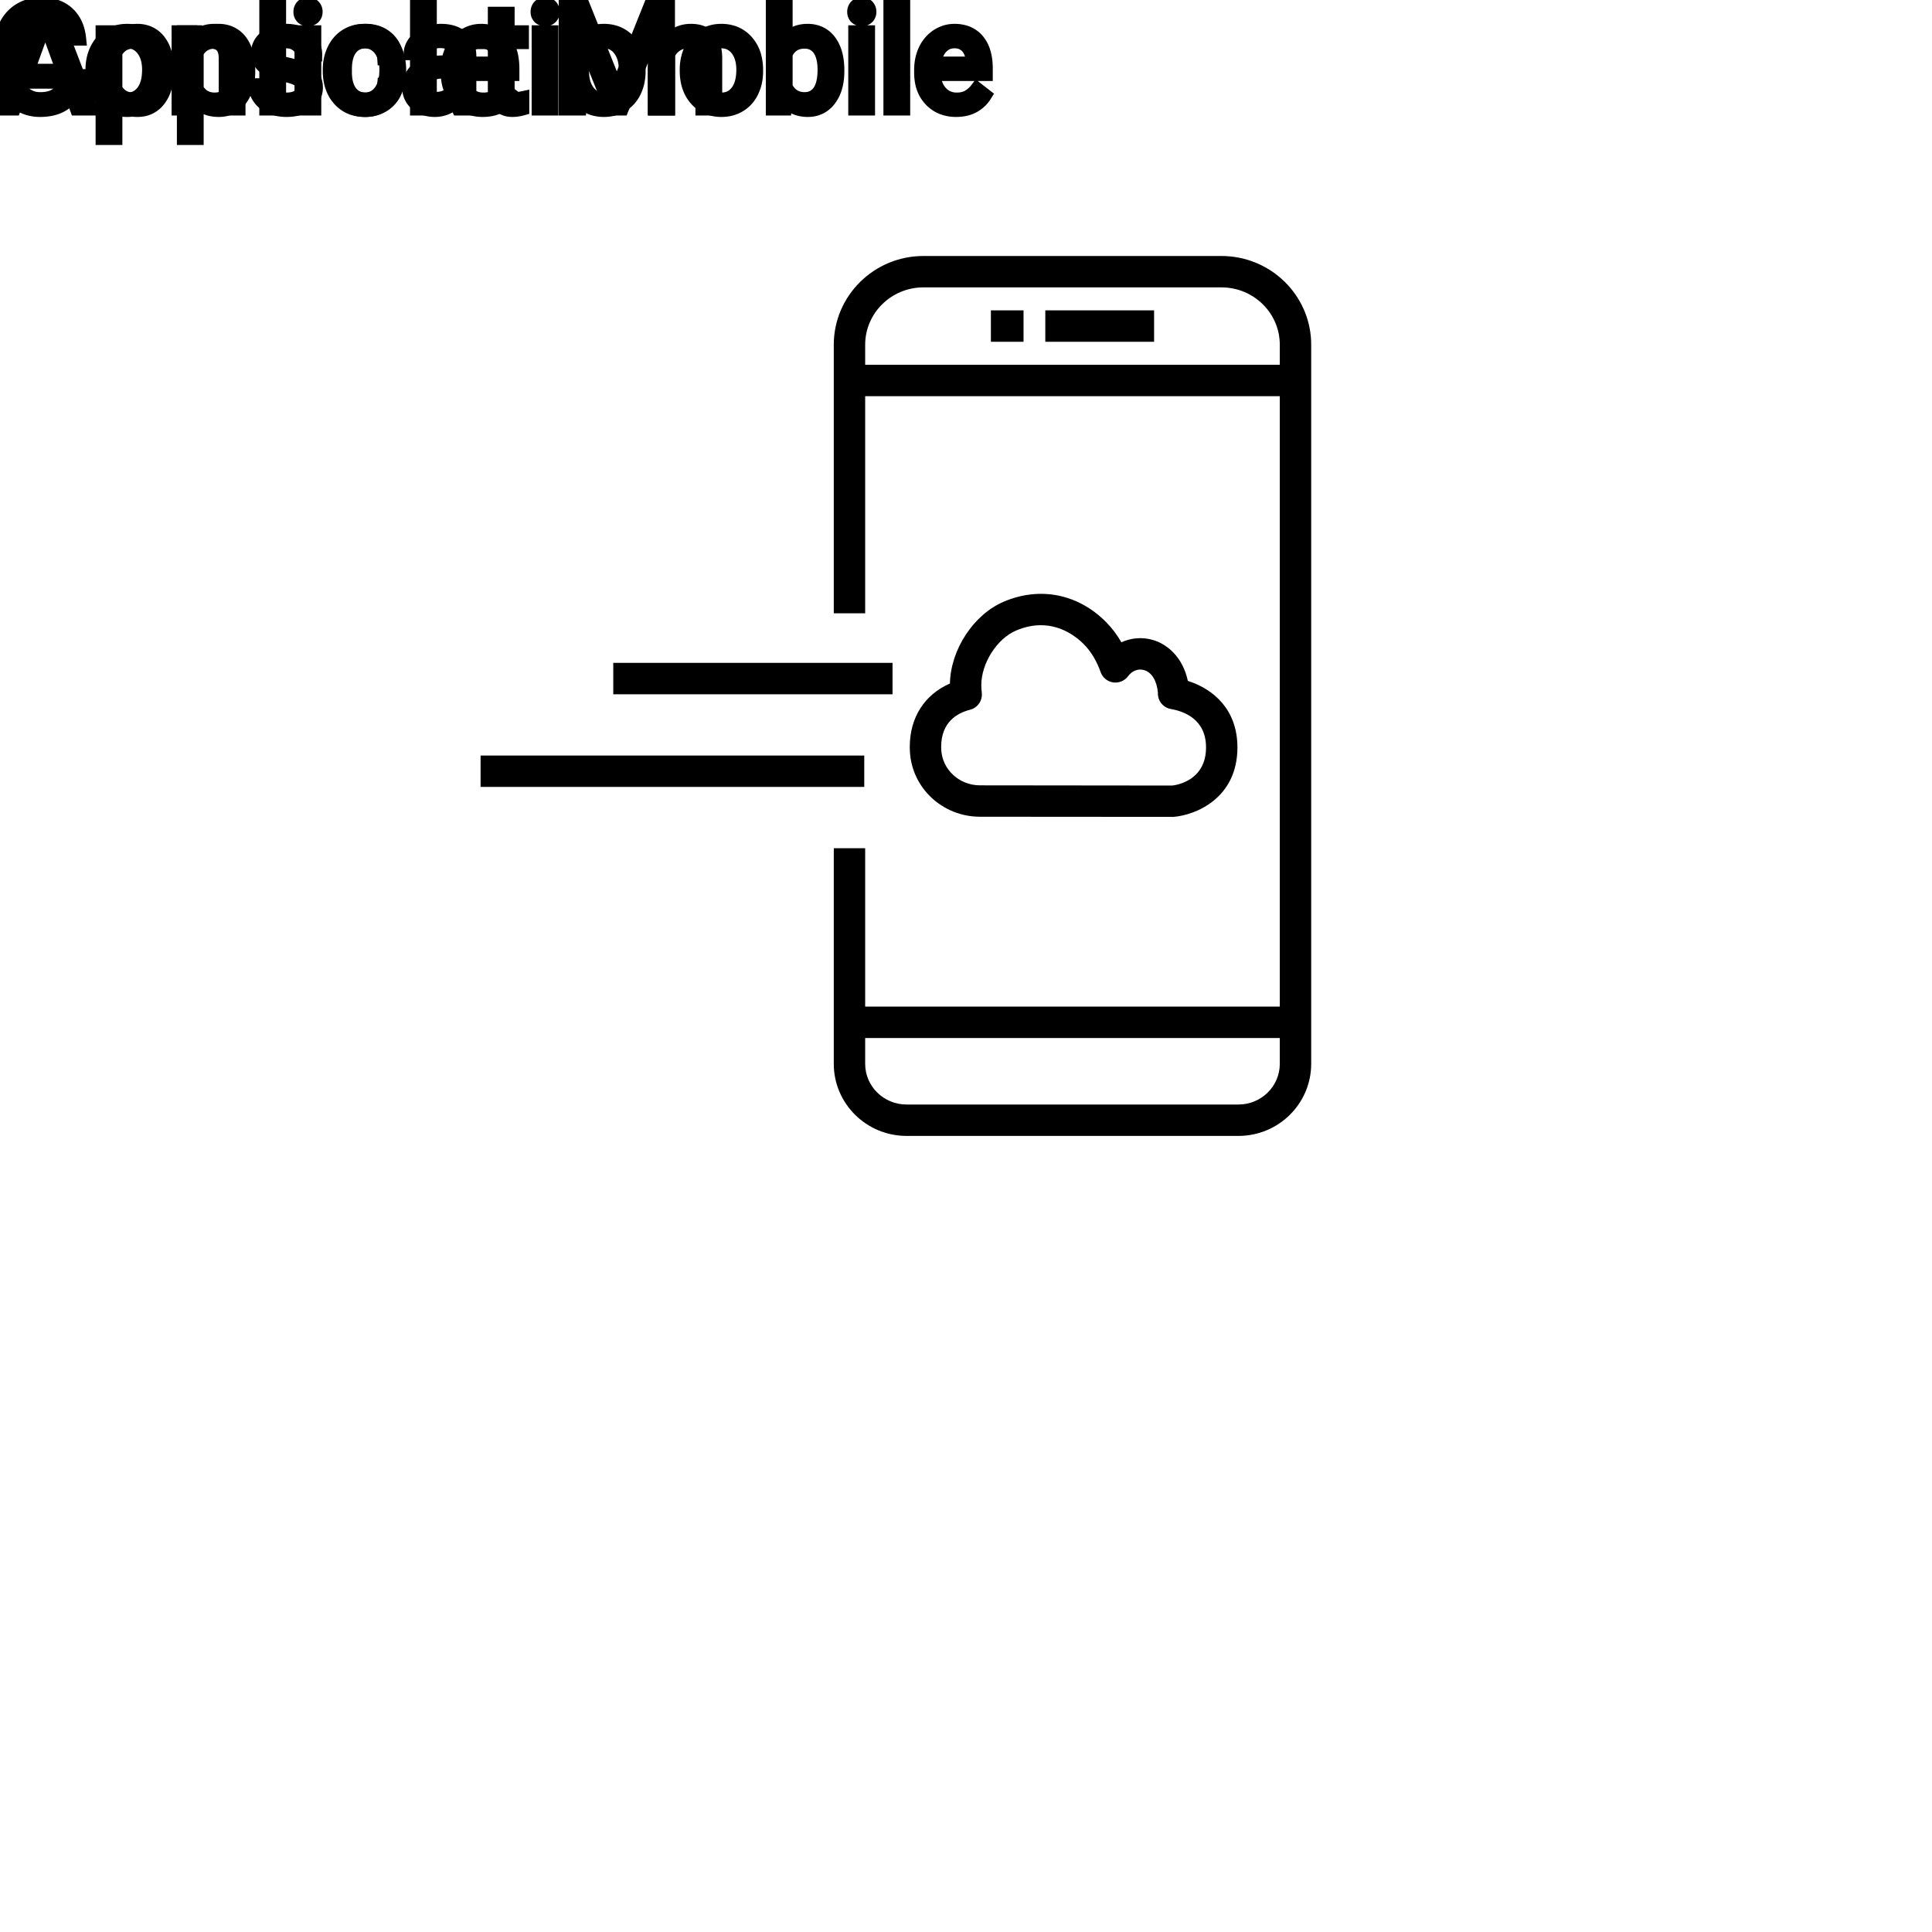 <?xml version="1.0" encoding="UTF-8"?>
<svg width="80px" height="80px" viewBox="0 0 80 80" version="1.1" xmlns="http://www.w3.org/2000/svg" xmlns:xlink="http://www.w3.org/1999/xlink">
    <title>Icon-Architecture/64/Arch_AWS-Console-Mobile-Application _64</title>
    
    <g id="Icon-Architecture/64/Arch_AWS-Console-Mobile-Application-_64" stroke="none" stroke-width="1" fill="none" fill-rule="evenodd">
        
        <g id="Icon-Service/64/AWS-Console-Mobile-Application_64" transform="translate(16, 8), scale(.65)" fill="#000000">
            <path d="M6,37.823 L30.442,37.823 L30.442,35.823 L6,35.823 L6,37.823 Z M14.452,31.92 L32.243,31.92 L32.243,29.92 L14.452,29.92 L14.452,31.92 Z M37.182,32.906 C37.668,32.782 37.987,32.317 37.928,31.818 C37.908,31.662 37.898,31.502 37.898,31.34 C37.898,29.939 38.896,28.376 40.123,27.857 C40.689,27.617 41.213,27.521 41.688,27.521 C43.04,27.521 43.995,28.296 44.412,28.715 C44.878,29.181 45.244,29.785 45.5,30.509 C45.623,30.858 45.929,31.11 46.295,31.165 C46.659,31.217 47.027,31.067 47.247,30.77 C47.504,30.421 47.897,30.269 48.272,30.382 C48.754,30.522 49.079,31.057 49.149,31.821 C49.122,32.322 49.474,32.774 49.979,32.861 C50.813,33.004 52.214,33.513 52.214,35.305 C52.214,37.416 50.35,37.702 50.064,37.735 L37.816,37.722 C36.492,37.721 35.407,36.721 35.345,35.439 L35.341,35.276 C35.341,33.705 36.342,33.12 37.182,32.906 L37.182,32.906 Z M37.814,39.722 L50.145,39.731 C51.552,39.617 54.214,38.545 54.214,35.305 C54.214,32.903 52.691,31.584 51.056,31.069 C50.73,29.544 49.737,28.726 48.834,28.462 C48.149,28.262 47.444,28.325 46.822,28.61 C46.541,28.121 46.209,27.684 45.828,27.303 C44.06,25.527 41.635,25.045 39.344,26.015 C37.41,26.834 35.945,29.064 35.899,31.236 C34.282,31.94 33.341,33.401 33.341,35.276 C33.341,35.368 33.344,35.459 33.348,35.542 C33.461,37.884 35.423,39.72 37.814,39.722 L37.814,39.722 Z M38.509,9.465 L40.588,9.465 L40.588,7.465 L38.509,7.465 L38.509,9.465 Z M41.975,9.465 L48.905,9.465 L48.905,7.465 L41.975,7.465 L41.975,9.465 Z M54.279,58.055 L33.134,58.055 C31.682,58.055 30.5,56.894 30.5,55.467 L30.5,53.818 L56.913,53.818 L56.913,55.467 C56.913,56.894 55.731,58.055 54.279,58.055 L54.279,58.055 Z M30.5,10.93 L30.5,9.653 C30.5,7.639 32.165,6 34.212,6 L53.201,6 C55.248,6 56.913,7.639 56.913,9.653 L56.913,10.93 L30.5,10.93 Z M58.913,9.649 C58.913,6.729 56.661,4.319 53.784,4.03 C53.593,4.01 53.398,4 53.201,4 L34.212,4 C31.062,4 28.5,6.536 28.5,9.653 L28.5,13.135 L28.5,26.763 L30.5,26.763 L30.5,13.135 L30.5,12.93 L56.913,12.93 L56.913,51.818 L30.5,51.818 L30.5,41.727 L28.5,41.727 L28.5,55.467 C28.5,57.997 30.579,60.055 33.134,60.055 L54.279,60.055 C56.834,60.055 58.913,57.997 58.913,55.467 L58.913,9.653 L58.913,9.649 Z" id="Fill-1"></path>
        </g>
    </g><g id="svgGroup" stroke-linecap="round" fill-rule="evenodd" font-size="9pt" stroke="#000" stroke-width="0.15mm" fill="#000" style="stroke:#000;stroke-width:0.15mm;fill:#000"><path d="M 23.42 0.234 L 24.147 0.234 L 25.541 3.715 L 26.936 0.234 L 27.665 0.234 L 27.665 4.5 L 27.103 4.5 L 27.103 2.839 L 27.155 1.046 L 25.755 4.5 L 25.324 4.5 L 23.927 1.055 L 23.982 2.839 L 23.982 4.5 L 23.42 4.5 L 23.42 0.234 Z M 2.719 3.146 L 3.284 3.146 A 2.011 2.011 0 0 1 3.177 3.611 A 1.399 1.399 0 0 1 2.785 4.191 A 1.438 1.438 0 0 1 2.156 4.506 Q 1.938 4.557 1.683 4.559 A 2.623 2.623 0 0 1 1.667 4.559 A 1.702 1.702 0 0 1 1.088 4.464 A 1.463 1.463 0 0 1 0.456 4.017 Q 0.024 3.503 0.001 2.661 A 3.508 3.508 0 0 1 0 2.566 L 0 2.156 A 2.834 2.834 0 0 1 0.047 1.63 A 2.152 2.152 0 0 1 0.212 1.11 Q 0.425 0.659 0.814 0.417 A 1.61 1.61 0 0 1 1.498 0.187 A 2.018 2.018 0 0 1 1.717 0.176 A 1.975 1.975 0 0 1 2.188 0.229 A 1.377 1.377 0 0 1 2.807 0.555 Q 3.217 0.935 3.284 1.605 L 2.719 1.605 A 2.027 2.027 0 0 0 2.66 1.328 Q 2.573 1.028 2.401 0.867 Q 2.177 0.658 1.791 0.64 A 1.597 1.597 0 0 0 1.717 0.639 A 1.169 1.169 0 0 0 1.331 0.699 A 0.975 0.975 0 0 0 0.872 1.037 Q 0.633 1.348 0.58 1.864 A 3.036 3.036 0 0 0 0.565 2.171 L 0.565 2.584 Q 0.565 3.278 0.856 3.688 A 0.92 0.92 0 0 0 1.521 4.09 A 1.21 1.21 0 0 0 1.667 4.099 Q 2.136 4.099 2.386 3.886 A 0.752 0.752 0 0 0 2.556 3.672 Q 2.665 3.474 2.716 3.166 A 2.608 2.608 0 0 0 2.719 3.146 Z M 13.058 2.262 L 12.513 2.262 A 0.473 0.473 0 0 0 12.373 1.924 A 0.668 0.668 0 0 0 12.324 1.878 A 0.666 0.666 0 0 0 11.985 1.727 A 0.906 0.906 0 0 0 11.848 1.717 A 1.098 1.098 0 0 0 11.667 1.731 Q 11.572 1.747 11.494 1.781 A 0.53 0.53 0 0 0 11.385 1.846 A 0.435 0.435 0 0 0 11.268 1.978 Q 11.219 2.066 11.218 2.176 A 0.512 0.512 0 0 0 11.218 2.183 A 0.392 0.392 0 0 0 11.238 2.311 A 0.32 0.32 0 0 0 11.373 2.479 Q 11.491 2.554 11.753 2.625 A 4.387 4.387 0 0 0 11.934 2.669 A 4.212 4.212 0 0 1 12.206 2.739 Q 12.332 2.776 12.439 2.818 A 1.895 1.895 0 0 1 12.592 2.886 Q 12.799 2.99 12.919 3.128 A 0.707 0.707 0 0 1 12.965 3.189 Q 13.087 3.366 13.087 3.621 A 0.853 0.853 0 0 1 13.012 3.982 Q 12.928 4.166 12.747 4.302 A 1.219 1.219 0 0 1 12.294 4.511 Q 12.123 4.553 11.923 4.558 A 2.224 2.224 0 0 1 11.865 4.559 Q 11.484 4.559 11.191 4.424 Q 10.898 4.289 10.733 4.047 Q 10.567 3.806 10.567 3.524 L 11.109 3.524 A 0.622 0.622 0 0 0 11.158 3.741 A 0.552 0.552 0 0 0 11.328 3.957 Q 11.517 4.105 11.82 4.115 A 1.342 1.342 0 0 0 11.865 4.116 Q 12.173 4.116 12.359 3.992 A 0.459 0.459 0 0 0 12.469 3.891 A 0.369 0.369 0 0 0 12.545 3.659 A 0.466 0.466 0 0 0 12.521 3.505 A 0.387 0.387 0 0 0 12.379 3.318 Q 12.244 3.218 11.944 3.142 A 3.595 3.595 0 0 0 11.802 3.108 A 4.228 4.228 0 0 1 11.562 3.05 Q 11.315 2.982 11.149 2.897 Q 10.95 2.796 10.836 2.663 A 0.678 0.678 0 0 1 10.792 2.604 A 0.664 0.664 0 0 1 10.683 2.313 A 0.861 0.861 0 0 1 10.676 2.2 A 0.804 0.804 0 0 1 10.942 1.597 A 1.129 1.129 0 0 1 11.005 1.541 A 1.168 1.168 0 0 1 11.527 1.301 A 1.647 1.647 0 0 1 11.848 1.271 A 1.706 1.706 0 0 1 12.223 1.311 A 1.172 1.172 0 0 1 12.722 1.55 A 0.923 0.923 0 0 1 12.974 1.867 A 0.915 0.915 0 0 1 13.058 2.262 Z M 7.389 1.33 L 7.901 1.33 L 7.919 1.729 Q 8.282 1.271 8.868 1.271 Q 9.873 1.271 9.882 2.405 L 9.882 4.5 L 9.34 4.5 L 9.34 2.402 A 1.224 1.224 0 0 0 9.325 2.216 Q 9.309 2.12 9.277 2.043 A 0.494 0.494 0 0 0 9.183 1.896 A 0.472 0.472 0 0 0 8.994 1.775 Q 8.918 1.748 8.823 1.738 A 1.106 1.106 0 0 0 8.704 1.731 Q 8.44 1.731 8.241 1.872 Q 8.042 2.013 7.931 2.241 L 7.931 4.5 L 7.389 4.5 L 7.389 1.33 Z M 34.679 2.903 L 34.679 2.95 Q 34.679 3.539 34.46 3.94 A 1.428 1.428 0 0 1 34.345 4.118 A 1.098 1.098 0 0 1 33.954 4.448 Q 33.73 4.559 33.448 4.559 A 1.36 1.36 0 0 1 33.052 4.504 A 1.041 1.041 0 0 1 32.52 4.134 L 32.493 4.5 L 31.995 4.5 L 31.995 0 L 32.537 0 L 32.537 1.679 Q 32.865 1.271 33.442 1.271 A 1.223 1.223 0 0 1 33.863 1.341 A 1.053 1.053 0 0 1 34.349 1.708 Q 34.625 2.074 34.67 2.665 A 3.151 3.151 0 0 1 34.679 2.903 Z M 18.533 3.003 L 18.533 2.903 Q 18.533 2.432 18.713 2.061 A 1.461 1.461 0 0 1 19.012 1.644 A 1.356 1.356 0 0 1 19.217 1.481 Q 19.541 1.271 19.919 1.271 A 1.503 1.503 0 0 1 20.328 1.324 A 1.093 1.093 0 0 1 20.88 1.679 A 1.33 1.33 0 0 1 21.126 2.138 Q 21.188 2.332 21.21 2.568 A 2.942 2.942 0 0 1 21.223 2.845 L 21.223 3.07 L 19.075 3.07 A 1.408 1.408 0 0 0 19.123 3.409 A 1.011 1.011 0 0 0 19.349 3.828 A 0.855 0.855 0 0 0 19.972 4.115 A 1.102 1.102 0 0 0 20.016 4.116 A 1.176 1.176 0 0 0 20.234 4.097 Q 20.374 4.07 20.486 4.008 A 0.737 0.737 0 0 0 20.502 3.999 A 1.218 1.218 0 0 0 20.841 3.7 A 1.384 1.384 0 0 0 20.851 3.688 L 21.182 3.946 A 1.284 1.284 0 0 1 20.249 4.541 A 1.833 1.833 0 0 1 19.986 4.559 A 1.596 1.596 0 0 1 19.486 4.483 A 1.316 1.316 0 0 1 18.938 4.135 A 1.424 1.424 0 0 1 18.575 3.428 A 2.069 2.069 0 0 1 18.533 3.003 Z M 38.136 3.003 L 38.136 2.903 Q 38.136 2.432 38.316 2.061 A 1.461 1.461 0 0 1 38.614 1.644 A 1.356 1.356 0 0 1 38.82 1.481 Q 39.144 1.271 39.522 1.271 A 1.503 1.503 0 0 1 39.93 1.324 A 1.093 1.093 0 0 1 40.482 1.679 A 1.33 1.33 0 0 1 40.728 2.138 Q 40.79 2.332 40.813 2.568 A 2.942 2.942 0 0 1 40.825 2.845 L 40.825 3.07 L 38.678 3.07 A 1.408 1.408 0 0 0 38.725 3.409 A 1.011 1.011 0 0 0 38.952 3.828 A 0.855 0.855 0 0 0 39.574 4.115 A 1.102 1.102 0 0 0 39.618 4.116 A 1.176 1.176 0 0 0 39.837 4.097 Q 39.976 4.07 40.089 4.008 A 0.737 0.737 0 0 0 40.105 3.999 A 1.218 1.218 0 0 0 40.444 3.7 A 1.384 1.384 0 0 0 40.453 3.688 L 40.784 3.946 A 1.284 1.284 0 0 1 39.851 4.541 A 1.833 1.833 0 0 1 39.589 4.559 A 1.596 1.596 0 0 1 39.088 4.483 A 1.316 1.316 0 0 1 38.54 4.135 A 1.424 1.424 0 0 1 38.177 3.428 A 2.069 2.069 0 0 1 38.136 3.003 Z M 17.804 0 L 17.804 4.5 L 17.262 4.5 L 17.262 0 L 17.804 0 Z M 37.406 0 L 37.406 4.5 L 36.864 4.5 L 36.864 0 L 37.406 0 Z M 3.823 2.924 L 3.823 2.886 A 2.038 2.038 0 0 1 3.881 2.391 A 1.715 1.715 0 0 1 4.006 2.048 Q 4.189 1.676 4.516 1.474 A 1.358 1.358 0 0 1 5.146 1.275 A 1.66 1.66 0 0 1 5.262 1.271 A 1.518 1.518 0 0 1 5.764 1.351 A 1.291 1.291 0 0 1 6.309 1.72 A 1.526 1.526 0 0 1 6.655 2.406 A 2.248 2.248 0 0 1 6.709 2.912 L 6.709 2.95 A 2.076 2.076 0 0 1 6.656 3.428 A 1.718 1.718 0 0 1 6.532 3.781 A 1.371 1.371 0 0 1 6.18 4.241 A 1.334 1.334 0 0 1 6.025 4.354 A 1.364 1.364 0 0 1 5.412 4.553 A 1.686 1.686 0 0 1 5.268 4.559 A 1.508 1.508 0 0 1 4.767 4.479 A 1.292 1.292 0 0 1 4.223 4.11 Q 3.823 3.662 3.823 2.924 Z M 13.649 2.924 L 13.649 2.886 A 2.038 2.038 0 0 1 13.707 2.391 A 1.715 1.715 0 0 1 13.833 2.048 Q 14.016 1.676 14.342 1.474 A 1.358 1.358 0 0 1 14.972 1.275 A 1.66 1.66 0 0 1 15.088 1.271 A 1.518 1.518 0 0 1 15.59 1.351 A 1.291 1.291 0 0 1 16.135 1.72 A 1.526 1.526 0 0 1 16.481 2.406 A 2.248 2.248 0 0 1 16.535 2.912 L 16.535 2.95 A 2.076 2.076 0 0 1 16.482 3.428 A 1.718 1.718 0 0 1 16.358 3.781 A 1.371 1.371 0 0 1 16.006 4.241 A 1.334 1.334 0 0 1 15.851 4.354 A 1.364 1.364 0 0 1 15.238 4.553 A 1.686 1.686 0 0 1 15.094 4.559 A 1.508 1.508 0 0 1 14.593 4.479 A 1.292 1.292 0 0 1 14.049 4.11 Q 13.649 3.662 13.649 2.924 Z M 28.43 2.924 L 28.43 2.886 A 2.038 2.038 0 0 1 28.488 2.391 A 1.715 1.715 0 0 1 28.613 2.048 Q 28.796 1.676 29.123 1.474 A 1.358 1.358 0 0 1 29.752 1.275 A 1.66 1.66 0 0 1 29.868 1.271 A 1.518 1.518 0 0 1 30.37 1.351 A 1.291 1.291 0 0 1 30.916 1.72 A 1.526 1.526 0 0 1 31.262 2.406 A 2.248 2.248 0 0 1 31.315 2.912 L 31.315 2.95 A 2.076 2.076 0 0 1 31.262 3.428 A 1.718 1.718 0 0 1 31.138 3.781 A 1.371 1.371 0 0 1 30.787 4.241 A 1.334 1.334 0 0 1 30.631 4.354 A 1.364 1.364 0 0 1 30.018 4.553 A 1.686 1.686 0 0 1 29.874 4.559 A 1.508 1.508 0 0 1 29.374 4.479 A 1.292 1.292 0 0 1 28.83 4.11 Q 28.43 3.662 28.43 2.924 Z M 35.95 1.33 L 35.95 4.5 L 35.408 4.5 L 35.408 1.33 L 35.95 1.33 Z M 4.532 3.673 A 1.03 1.03 0 0 0 4.613 3.797 Q 4.857 4.116 5.268 4.116 Q 5.681 4.116 5.924 3.792 Q 6.167 3.469 6.167 2.886 A 1.792 1.792 0 0 0 6.133 2.526 Q 6.088 2.306 5.983 2.133 A 1.057 1.057 0 0 0 5.919 2.041 A 0.821 0.821 0 0 0 5.643 1.804 Q 5.474 1.717 5.262 1.717 A 0.813 0.813 0 0 0 4.911 1.791 Q 4.748 1.868 4.624 2.023 A 1.01 1.01 0 0 0 4.614 2.036 A 1.059 1.059 0 0 0 4.446 2.368 Q 4.4 2.515 4.381 2.693 A 2.451 2.451 0 0 0 4.368 2.95 Q 4.368 3.381 4.532 3.673 Z M 14.358 3.673 A 1.03 1.03 0 0 0 14.439 3.797 Q 14.684 4.116 15.094 4.116 Q 15.507 4.116 15.75 3.792 Q 15.993 3.469 15.993 2.886 A 1.792 1.792 0 0 0 15.959 2.526 Q 15.914 2.306 15.809 2.133 A 1.057 1.057 0 0 0 15.746 2.041 A 0.821 0.821 0 0 0 15.469 1.804 Q 15.3 1.717 15.088 1.717 A 0.813 0.813 0 0 0 14.737 1.791 Q 14.574 1.868 14.45 2.023 A 1.01 1.01 0 0 0 14.44 2.036 A 1.059 1.059 0 0 0 14.272 2.368 Q 14.226 2.515 14.207 2.693 A 2.451 2.451 0 0 0 14.194 2.95 Q 14.194 3.381 14.358 3.673 Z M 29.138 3.673 A 1.03 1.03 0 0 0 29.219 3.797 Q 29.464 4.116 29.874 4.116 Q 30.287 4.116 30.53 3.792 Q 30.773 3.469 30.773 2.886 A 1.792 1.792 0 0 0 30.739 2.526 Q 30.694 2.306 30.589 2.133 A 1.057 1.057 0 0 0 30.526 2.041 A 0.821 0.821 0 0 0 30.249 1.804 Q 30.08 1.717 29.868 1.717 A 0.813 0.813 0 0 0 29.517 1.791 Q 29.355 1.868 29.231 2.023 A 1.01 1.01 0 0 0 29.221 2.036 A 1.059 1.059 0 0 0 29.053 2.368 Q 29.006 2.515 28.988 2.693 A 2.451 2.451 0 0 0 28.975 2.95 Q 28.975 3.381 29.138 3.673 Z M 32.537 2.229 L 32.537 3.601 A 1.019 1.019 0 0 0 32.728 3.871 Q 32.943 4.084 33.269 4.098 A 1.081 1.081 0 0 0 33.314 4.099 Q 33.703 4.099 33.92 3.797 A 0.976 0.976 0 0 0 34.052 3.528 Q 34.134 3.276 34.137 2.912 A 3.339 3.339 0 0 0 34.137 2.889 A 2.312 2.312 0 0 0 34.116 2.567 Q 34.093 2.404 34.045 2.27 A 0.989 0.989 0 0 0 33.923 2.033 A 0.687 0.687 0 0 0 33.423 1.738 A 0.966 0.966 0 0 0 33.308 1.731 A 0.894 0.894 0 0 0 32.968 1.793 Q 32.689 1.907 32.537 2.229 Z M 19.093 2.625 L 20.681 2.625 L 20.681 2.584 A 1.489 1.489 0 0 0 20.645 2.327 Q 20.612 2.186 20.55 2.074 A 0.753 0.753 0 0 0 20.458 1.944 A 0.655 0.655 0 0 0 20.022 1.722 A 0.926 0.926 0 0 0 19.919 1.717 Q 19.591 1.717 19.368 1.956 Q 19.173 2.165 19.108 2.524 A 1.827 1.827 0 0 0 19.093 2.625 Z M 38.695 2.625 L 40.283 2.625 L 40.283 2.584 A 1.489 1.489 0 0 0 40.248 2.327 Q 40.214 2.186 40.152 2.074 A 0.753 0.753 0 0 0 40.061 1.944 A 0.655 0.655 0 0 0 39.624 1.722 A 0.926 0.926 0 0 0 39.522 1.717 Q 39.193 1.717 38.971 1.956 Q 38.775 2.165 38.711 2.524 A 1.827 1.827 0 0 0 38.695 2.625 Z M 35.383 0.372 A 0.357 0.357 0 0 0 35.364 0.489 A 0.403 0.403 0 0 0 35.366 0.525 A 0.304 0.304 0 0 0 35.445 0.709 Q 35.5 0.769 35.592 0.788 A 0.455 0.455 0 0 0 35.684 0.797 Q 35.842 0.797 35.924 0.709 A 0.295 0.295 0 0 0 35.989 0.6 A 0.349 0.349 0 0 0 36.006 0.489 A 0.409 0.409 0 0 0 36.005 0.469 A 0.316 0.316 0 0 0 35.924 0.267 Q 35.868 0.205 35.778 0.185 A 0.439 0.439 0 0 0 35.684 0.176 Q 35.621 0.176 35.571 0.19 A 0.257 0.257 0 0 0 35.445 0.267 A 0.31 0.31 0 0 0 35.383 0.372 Z" vector-effect="non-scaling-stroke"/></g><g transform="translate(19.587vw, 64vh)" id="svgGroup" stroke-linecap="round" fill-rule="evenodd" font-size="9pt" stroke="#000" stroke-width="0.15mm" fill="#000" style="stroke:#000;stroke-width:0.15mm;fill:#000"><path d="M 27.129 1.33 L 27.642 1.33 L 27.659 1.729 Q 28.022 1.271 28.608 1.271 Q 29.613 1.271 29.622 2.405 L 29.622 4.5 L 29.08 4.5 L 29.08 2.402 A 1.224 1.224 0 0 0 29.065 2.216 Q 29.05 2.12 29.017 2.043 A 0.494 0.494 0 0 0 28.923 1.896 A 0.472 0.472 0 0 0 28.734 1.775 Q 28.658 1.748 28.564 1.738 A 1.106 1.106 0 0 0 28.444 1.731 Q 28.181 1.731 27.981 1.872 Q 27.782 2.013 27.671 2.241 L 27.671 4.5 L 27.129 4.5 L 27.129 1.33 Z M 15.905 3.501 L 16.418 3.501 A 0.955 0.955 0 0 1 16.285 3.934 A 1.181 1.181 0 0 1 16.23 4.02 A 1.219 1.219 0 0 1 15.824 4.383 A 1.446 1.446 0 0 1 15.769 4.412 A 1.331 1.331 0 0 1 15.158 4.559 A 1.564 1.564 0 0 1 14.693 4.493 A 1.226 1.226 0 0 1 14.128 4.126 Q 13.777 3.73 13.749 3.065 A 2.794 2.794 0 0 1 13.746 2.944 L 13.746 2.854 A 2.16 2.16 0 0 1 13.789 2.416 A 1.713 1.713 0 0 1 13.916 2.03 A 1.339 1.339 0 0 1 14.209 1.621 A 1.261 1.261 0 0 1 14.404 1.471 A 1.295 1.295 0 0 1 14.908 1.289 A 1.686 1.686 0 0 1 15.155 1.271 A 1.464 1.464 0 0 1 15.587 1.333 A 1.191 1.191 0 0 1 16.042 1.591 A 1.129 1.129 0 0 1 16.414 2.357 A 1.493 1.493 0 0 1 16.418 2.42 L 15.905 2.42 A 0.813 0.813 0 0 0 15.837 2.144 A 0.725 0.725 0 0 0 15.672 1.915 A 0.718 0.718 0 0 0 15.186 1.717 A 0.934 0.934 0 0 0 15.155 1.717 A 0.916 0.916 0 0 0 14.874 1.758 A 0.72 0.72 0 0 0 14.515 2.014 A 0.979 0.979 0 0 0 14.364 2.312 Q 14.288 2.549 14.288 2.874 L 14.288 2.977 Q 14.288 3.524 14.514 3.82 Q 14.739 4.116 15.158 4.116 A 0.781 0.781 0 0 0 15.665 3.94 A 0.672 0.672 0 0 0 15.828 3.753 A 0.609 0.609 0 0 0 15.905 3.501 Z M 3.176 4.5 L 2.769 3.387 L 0.981 3.387 L 0.58 4.5 L 0 4.5 L 1.629 0.234 L 2.121 0.234 L 3.753 4.5 L 3.176 4.5 Z M 19.553 4.5 L 18.984 4.5 A 0.421 0.421 0 0 1 18.961 4.44 Q 18.93 4.342 18.908 4.166 A 1.289 1.289 0 0 1 18.494 4.46 A 1.209 1.209 0 0 1 18.006 4.559 A 1.356 1.356 0 0 1 17.653 4.515 A 1.019 1.019 0 0 1 17.237 4.293 A 0.852 0.852 0 0 1 16.938 3.673 A 1.069 1.069 0 0 1 16.937 3.621 A 1.038 1.038 0 0 1 16.993 3.271 A 0.873 0.873 0 0 1 17.313 2.852 A 1.282 1.282 0 0 1 17.697 2.666 Q 17.868 2.614 18.074 2.593 A 2.912 2.912 0 0 1 18.372 2.578 L 18.899 2.578 L 18.899 2.329 A 0.768 0.768 0 0 0 18.876 2.132 A 0.552 0.552 0 0 0 18.729 1.876 Q 18.585 1.734 18.325 1.712 A 1.166 1.166 0 0 0 18.229 1.708 A 0.95 0.95 0 0 0 18 1.734 A 0.712 0.712 0 0 0 17.742 1.854 A 0.57 0.57 0 0 0 17.632 1.96 A 0.395 0.395 0 0 0 17.546 2.209 L 17.001 2.209 Q 17.001 1.972 17.169 1.75 A 1.087 1.087 0 0 1 17.474 1.48 A 1.368 1.368 0 0 1 17.626 1.4 A 1.499 1.499 0 0 1 18.144 1.275 A 1.78 1.78 0 0 1 18.261 1.271 A 1.766 1.766 0 0 1 18.606 1.303 Q 18.914 1.365 19.119 1.545 A 0.931 0.931 0 0 1 19.421 2.096 A 1.332 1.332 0 0 1 19.441 2.3 L 19.441 3.759 A 2.785 2.785 0 0 0 19.453 4.026 Q 19.466 4.153 19.49 4.26 A 1.138 1.138 0 0 0 19.553 4.453 L 19.553 4.5 Z M 6.92 2.9 L 6.92 2.95 A 2.579 2.579 0 0 1 6.877 3.434 Q 6.823 3.719 6.699 3.945 A 1.44 1.44 0 0 1 6.589 4.116 A 1.047 1.047 0 0 1 5.83 4.552 A 1.342 1.342 0 0 1 5.692 4.559 Q 5.115 4.559 4.784 4.192 L 4.784 5.719 L 4.242 5.719 L 4.242 1.33 L 4.737 1.33 L 4.764 1.682 A 1.079 1.079 0 0 1 5.523 1.28 A 1.546 1.546 0 0 1 5.684 1.271 A 1.219 1.219 0 0 1 6.108 1.343 A 1.064 1.064 0 0 1 6.587 1.702 A 1.46 1.46 0 0 1 6.826 2.18 Q 6.888 2.385 6.909 2.631 A 3.143 3.143 0 0 1 6.92 2.9 Z M 10.286 2.9 L 10.286 2.95 A 2.579 2.579 0 0 1 10.243 3.434 Q 10.189 3.719 10.065 3.945 A 1.44 1.44 0 0 1 9.955 4.116 A 1.047 1.047 0 0 1 9.196 4.552 A 1.342 1.342 0 0 1 9.059 4.559 Q 8.481 4.559 8.15 4.192 L 8.15 5.719 L 7.608 5.719 L 7.608 1.33 L 8.104 1.33 L 8.13 1.682 A 1.079 1.079 0 0 1 8.889 1.28 A 1.546 1.546 0 0 1 9.05 1.271 A 1.219 1.219 0 0 1 9.475 1.343 A 1.064 1.064 0 0 1 9.954 1.702 A 1.46 1.46 0 0 1 10.192 2.18 Q 10.254 2.385 10.275 2.631 A 3.143 3.143 0 0 1 10.286 2.9 Z M 20.484 0.563 L 21.026 0.563 L 21.026 1.33 L 21.618 1.33 L 21.618 1.749 L 21.026 1.749 L 21.026 3.715 A 0.732 0.732 0 0 0 21.033 3.82 Q 21.041 3.873 21.057 3.916 A 0.294 0.294 0 0 0 21.105 4 A 0.234 0.234 0 0 0 21.202 4.068 Q 21.242 4.084 21.291 4.09 A 0.618 0.618 0 0 0 21.375 4.096 Q 21.469 4.096 21.633 4.061 L 21.633 4.5 A 1.642 1.642 0 0 1 21.344 4.553 A 1.438 1.438 0 0 1 21.217 4.559 A 0.954 0.954 0 0 1 21 4.535 Q 20.848 4.5 20.741 4.411 A 0.571 0.571 0 0 1 20.669 4.339 A 0.723 0.723 0 0 1 20.534 4.085 Q 20.484 3.925 20.484 3.715 L 20.484 1.749 L 19.907 1.749 L 19.907 1.33 L 20.484 1.33 L 20.484 0.563 Z M 11.563 0 L 11.563 4.5 L 11.021 4.5 L 11.021 0 L 11.563 0 Z M 23.563 2.924 L 23.563 2.886 A 2.038 2.038 0 0 1 23.621 2.391 A 1.715 1.715 0 0 1 23.747 2.048 Q 23.93 1.676 24.256 1.474 A 1.358 1.358 0 0 1 24.886 1.275 A 1.66 1.66 0 0 1 25.002 1.271 A 1.518 1.518 0 0 1 25.504 1.351 A 1.291 1.291 0 0 1 26.049 1.72 A 1.526 1.526 0 0 1 26.395 2.406 A 2.248 2.248 0 0 1 26.449 2.912 L 26.449 2.95 A 2.076 2.076 0 0 1 26.396 3.428 A 1.718 1.718 0 0 1 26.272 3.781 A 1.371 1.371 0 0 1 25.92 4.241 A 1.334 1.334 0 0 1 25.765 4.354 A 1.364 1.364 0 0 1 25.152 4.553 A 1.686 1.686 0 0 1 25.008 4.559 A 1.508 1.508 0 0 1 24.508 4.479 A 1.292 1.292 0 0 1 23.963 4.11 Q 23.563 3.662 23.563 2.924 Z M 13.02 1.33 L 13.02 4.5 L 12.478 4.5 L 12.478 1.33 L 13.02 1.33 Z M 22.84 1.33 L 22.84 4.5 L 22.298 4.5 L 22.298 1.33 L 22.84 1.33 Z M 24.272 3.673 A 1.03 1.03 0 0 0 24.353 3.797 Q 24.598 4.116 25.008 4.116 Q 25.421 4.116 25.664 3.792 Q 25.907 3.469 25.907 2.886 A 1.792 1.792 0 0 0 25.873 2.526 Q 25.828 2.306 25.723 2.133 A 1.057 1.057 0 0 0 25.66 2.041 A 0.821 0.821 0 0 0 25.383 1.804 Q 25.214 1.717 25.002 1.717 A 0.813 0.813 0 0 0 24.651 1.791 Q 24.488 1.868 24.365 2.023 A 1.01 1.01 0 0 0 24.354 2.036 A 1.059 1.059 0 0 0 24.186 2.368 Q 24.14 2.515 24.121 2.693 A 2.451 2.451 0 0 0 24.108 2.95 Q 24.108 3.381 24.272 3.673 Z M 4.784 2.168 L 4.784 3.683 A 0.888 0.888 0 0 0 5.003 3.947 Q 5.182 4.09 5.433 4.112 A 1.076 1.076 0 0 0 5.528 4.116 Q 5.908 4.116 6.136 3.823 A 0.933 0.933 0 0 0 6.148 3.807 Q 6.312 3.586 6.359 3.212 A 2.607 2.607 0 0 0 6.378 2.889 A 2.038 2.038 0 0 0 6.352 2.554 Q 6.301 2.248 6.149 2.042 A 0.724 0.724 0 0 0 5.625 1.737 A 0.942 0.942 0 0 0 5.522 1.731 A 0.871 0.871 0 0 0 5.179 1.797 Q 4.977 1.882 4.839 2.081 A 1.082 1.082 0 0 0 4.784 2.168 Z M 8.15 2.168 L 8.15 3.683 A 0.888 0.888 0 0 0 8.369 3.947 Q 8.548 4.09 8.799 4.112 A 1.076 1.076 0 0 0 8.895 4.116 Q 9.274 4.116 9.502 3.823 A 0.933 0.933 0 0 0 9.514 3.807 Q 9.678 3.586 9.725 3.212 A 2.607 2.607 0 0 0 9.744 2.889 A 2.038 2.038 0 0 0 9.718 2.554 Q 9.667 2.248 9.516 2.042 A 0.724 0.724 0 0 0 8.992 1.737 A 0.942 0.942 0 0 0 8.889 1.731 A 0.871 0.871 0 0 0 8.545 1.797 Q 8.343 1.882 8.205 2.081 A 1.082 1.082 0 0 0 8.15 2.168 Z M 1.875 0.929 L 1.151 2.924 L 2.602 2.924 L 1.875 0.929 Z M 18.899 3.612 L 18.899 2.962 L 18.475 2.962 A 2.544 2.544 0 0 0 18.136 2.982 Q 17.766 3.032 17.604 3.205 A 0.477 0.477 0 0 0 17.479 3.545 A 0.613 0.613 0 0 0 17.501 3.717 A 0.458 0.458 0 0 0 17.648 3.943 A 0.596 0.596 0 0 0 17.924 4.072 A 0.839 0.839 0 0 0 18.085 4.087 Q 18.34 4.087 18.568 3.955 A 0.89 0.89 0 0 0 18.765 3.803 A 0.738 0.738 0 0 0 18.899 3.612 Z M 12.452 0.372 A 0.357 0.357 0 0 0 12.434 0.489 A 0.403 0.403 0 0 0 12.435 0.525 A 0.304 0.304 0 0 0 12.514 0.709 Q 12.57 0.769 12.662 0.788 A 0.455 0.455 0 0 0 12.753 0.797 Q 12.911 0.797 12.993 0.709 A 0.295 0.295 0 0 0 13.058 0.6 A 0.349 0.349 0 0 0 13.075 0.489 A 0.409 0.409 0 0 0 13.075 0.469 A 0.316 0.316 0 0 0 12.993 0.267 Q 12.938 0.205 12.848 0.185 A 0.439 0.439 0 0 0 12.753 0.176 Q 12.691 0.176 12.64 0.19 A 0.257 0.257 0 0 0 12.514 0.267 A 0.31 0.31 0 0 0 12.452 0.372 Z M 22.273 0.372 A 0.357 0.357 0 0 0 22.254 0.489 A 0.403 0.403 0 0 0 22.255 0.525 A 0.304 0.304 0 0 0 22.334 0.709 Q 22.39 0.769 22.482 0.788 A 0.455 0.455 0 0 0 22.573 0.797 Q 22.731 0.797 22.813 0.709 A 0.295 0.295 0 0 0 22.879 0.6 A 0.349 0.349 0 0 0 22.896 0.489 A 0.409 0.409 0 0 0 22.895 0.469 A 0.316 0.316 0 0 0 22.813 0.267 Q 22.758 0.205 22.668 0.185 A 0.439 0.439 0 0 0 22.573 0.176 Q 22.511 0.176 22.46 0.19 A 0.257 0.257 0 0 0 22.334 0.267 A 0.31 0.31 0 0 0 22.273 0.372 Z" vector-effect="non-scaling-stroke"/></g>
</svg>